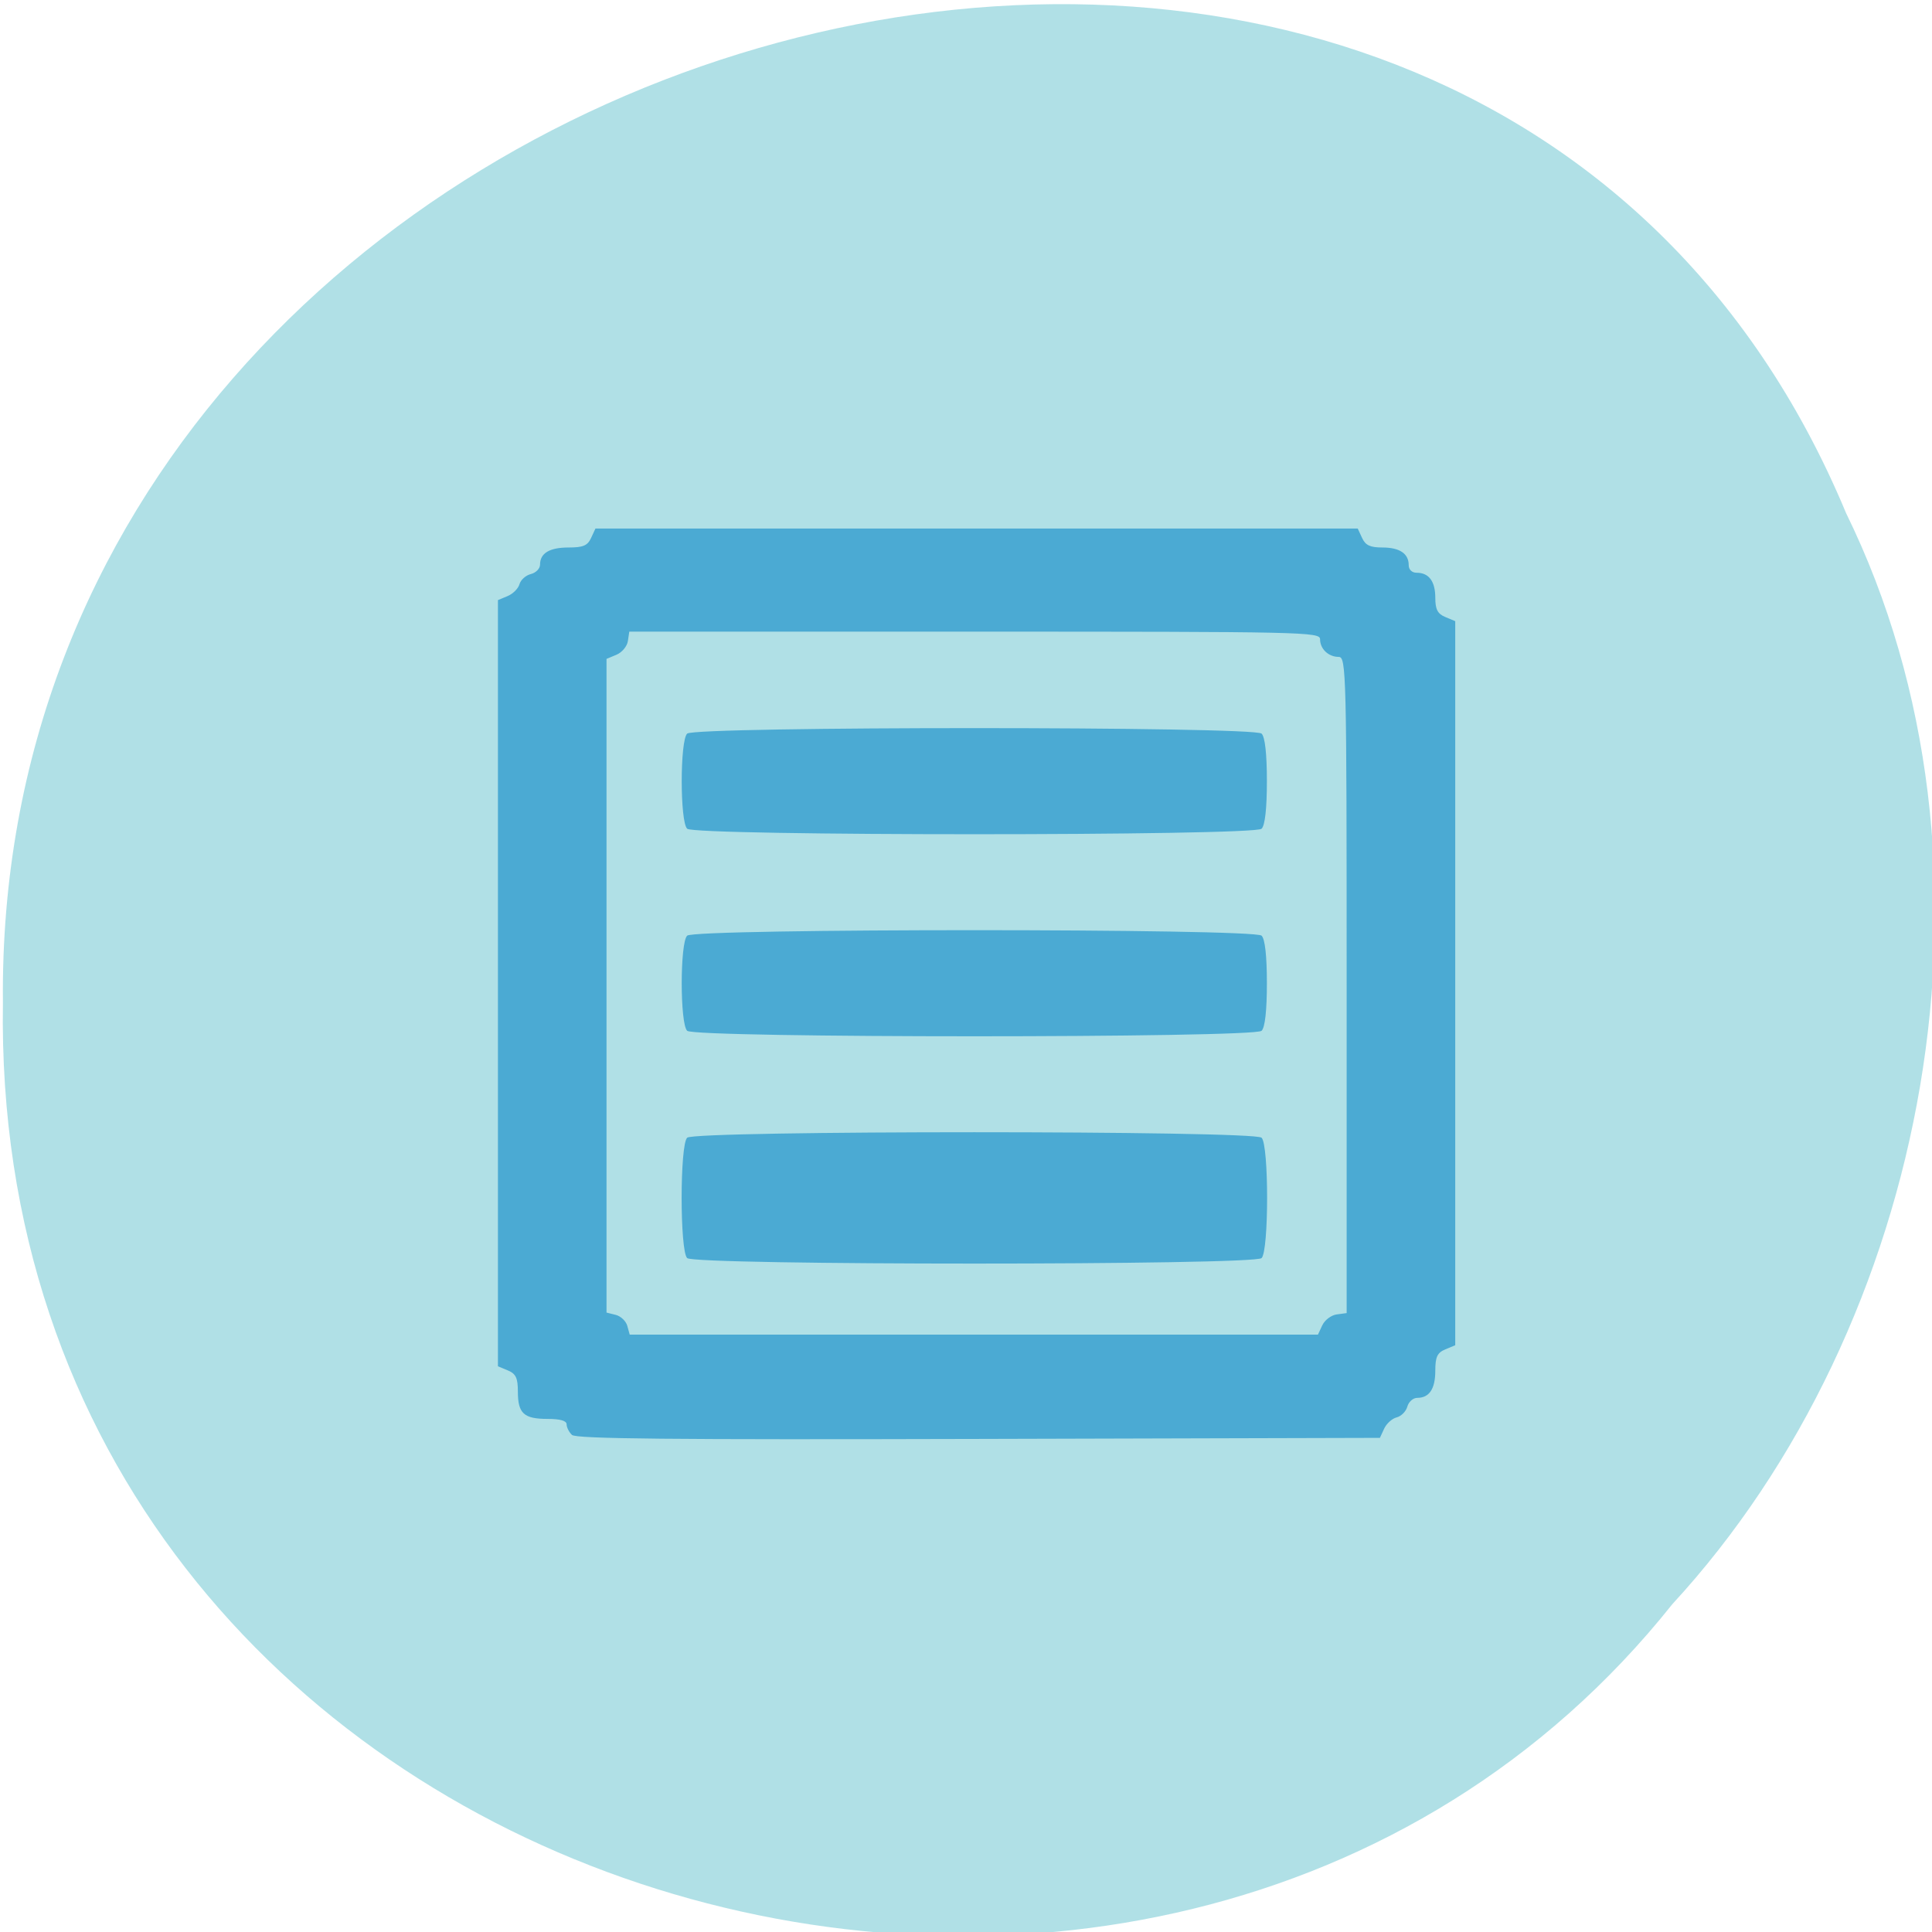 <svg xmlns="http://www.w3.org/2000/svg" viewBox="0 0 256 256"><g fill="#b0e0e6" color="#000"><path d="m -461.56 1509.46 c -102.66 -72.48 -252.13 71.24 -188.42 177.65 55.11 98.31 215.88 55.803 236.4 -48.33 13.01 -47.39 -5.347 -103.13 -47.986 -129.32 z" transform="matrix(0.836 0.526 -0.488 0.923 1367.08 -1082.5)" fill-opacity="0.996"/></g><path d="m 176.53 117.11 c -0.492 -0.47 -0.895 -1.269 -0.895 -1.776 0 -0.613 -1.068 -0.921 -3.192 -0.921 -3.974 0 -4.974 -0.922 -4.974 -4.581 0 -2.307 -0.332 -3.02 -1.67 -3.579 l -1.67 -0.7 v -64.5 v -64.5 l 1.625 -0.681 c 0.894 -0.374 1.788 -1.275 1.987 -2 0.199 -0.726 1.055 -1.494 1.902 -1.705 0.847 -0.211 1.54 -0.921 1.54 -1.578 0 -1.939 1.584 -2.894 4.798 -2.894 2.416 0 3.162 -0.317 3.749 -1.595 l 0.733 -1.595 h 63.849 h 63.849 l 0.733 1.595 c 0.563 1.225 1.347 1.595 3.378 1.595 2.911 0 4.427 1.02 4.427 2.977 0 0.756 0.544 1.276 1.336 1.276 2.05 0 3.118 1.447 3.118 4.226 0 1.939 0.388 2.688 1.67 3.225 l 1.67 0.7 v 60.955 v 60.955 l -1.67 0.7 c -1.338 0.56 -1.67 1.273 -1.67 3.579 0 3.068 -1 4.581 -3.03 4.581 -0.687 0 -1.431 0.662 -1.653 1.47 -0.221 0.809 -1.025 1.626 -1.786 1.816 -0.761 0.19 -1.705 1.043 -2.097 1.897 l -0.713 1.551 l -67.22 0.181 c -51.67 0.139 -67.43 -0.017 -68.12 -0.673 z m 125.7 -18.467 c 0.403 -0.877 1.485 -1.697 2.403 -1.821 l 1.67 -0.226 v -55.24 c 0 -52.717 -0.061 -55.24 -1.336 -55.24 -1.71 0 -3.118 -1.344 -3.118 -2.977 0 -1.218 -2.638 -1.276 -57.858 -1.276 h -57.858 l -0.237 1.595 c -0.13 0.877 -0.989 1.91 -1.908 2.294 l -1.67 0.7 v 55.03 v 55.03 l 1.54 0.384 c 0.847 0.211 1.721 1.046 1.943 1.855 l 0.403 1.47 h 57.647 h 57.647 l 0.733 -1.595 z m -106.4 -11.305 c -1.237 -1.181 -1.237 -19.09 0 -20.271 1.288 -1.229 94.93 -1.229 96.22 0 1.237 1.181 1.237 19.09 0 20.271 -1.288 1.229 -94.93 1.229 -96.22 0 z m 0 -38.27 c -1.218 -1.163 -1.218 -14.856 0 -16.02 1.288 -1.229 94.93 -1.229 96.22 0 0.575 0.549 0.891 3.386 0.891 8.01 0 4.623 -0.316 7.46 -0.891 8.01 -1.288 1.229 -94.93 1.229 -96.22 0 z m 0 -34.02 c -1.218 -1.163 -1.218 -14.856 0 -16.02 1.288 -1.229 94.93 -1.229 96.22 0 0.575 0.549 0.891 3.386 0.891 8.01 0 4.623 -0.316 7.46 -0.891 8.01 -1.288 1.229 -94.93 1.229 -96.22 0 z" fill="#4baad3" transform="matrix(0.791 0 0 0.787 -63.847 97.97)"/></svg>